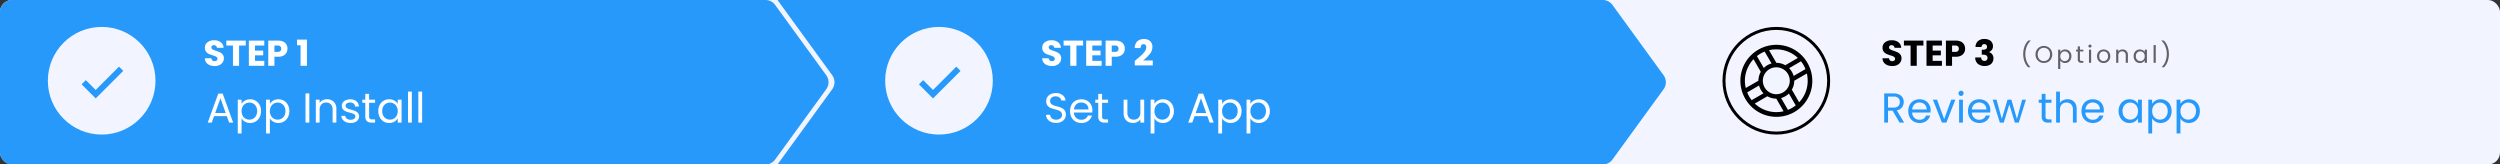 <svg xmlns="http://www.w3.org/2000/svg" xmlns:xlink="http://www.w3.org/1999/xlink" width="836" height="55" viewBox="0 0 836 55">
  <rect x="0" y="0" width="836" height="55" fill="#333333" stroke="none"/>
  <defs>
    <clipPath id="clip-path">
      <rect id="Rectangle_4" data-name="Rectangle 4" width="32" height="32" transform="translate(582 11)" fill="#fff"/>
    </clipPath>
  </defs>
  <g id="stepper" transform="translate(-4)">
    <g id="Group_4068" data-name="Group 4068">
      <rect id="Rectangle_3" data-name="Rectangle 3" width="836" height="55" rx="4" transform="translate(4)" fill="#f2f4ff"/>
    </g>
    <path id="Path_1537" data-name="Path 1537" d="M4,4A4,4,0,0,1,8,0H259.963A4,4,0,0,1,263.2,1.647l17.091,23.5a4,4,0,0,1,0,4.705L263.2,53.353A4,4,0,0,1,259.963,55H8a4,4,0,0,1-4-4Z" fill="#2699fb"/>
    <circle id="Ellipse_642" data-name="Ellipse 642" cx="18" cy="18" r="18" transform="translate(20 9)" fill="#f2f4ff"/>
    <path id="Path_1538" data-name="Path 1538" d="M32,27.5l4,4,4-4L44.5,23" fill="none" stroke="#2699fb" stroke-width="2"/>
    <path id="Path_1539" data-name="Path 1539" d="M75.792,22.084a4.333,4.333,0,0,1-1.656-.3A2.741,2.741,0,0,1,72.96,20.9,2.45,2.45,0,0,1,72.5,19.48h2.184a1.084,1.084,0,0,0,.324.72,1.058,1.058,0,0,0,.72.24,1.149,1.149,0,0,0,.72-.2.719.719,0,0,0,.264-.588.679.679,0,0,0-.216-.516,1.6,1.6,0,0,0-.516-.336,7.8,7.8,0,0,0-.864-.3,9.473,9.473,0,0,1-1.332-.5,2.461,2.461,0,0,1-.888-.744,2.073,2.073,0,0,1-.372-1.284,2.191,2.191,0,0,1,.852-1.836,3.479,3.479,0,0,1,2.22-.672,3.519,3.519,0,0,1,2.244.672,2.366,2.366,0,0,1,.912,1.848h-2.22a.848.848,0,0,0-.3-.636,1.04,1.04,0,0,0-.708-.24.866.866,0,0,0-.6.2.7.7,0,0,0-.228.564.707.707,0,0,0,.384.636,6.3,6.3,0,0,0,1.2.492,10.691,10.691,0,0,1,1.32.528,2.508,2.508,0,0,1,.888.732,1.959,1.959,0,0,1,.372,1.236,2.4,2.4,0,0,1-.372,1.308,2.521,2.521,0,0,1-1.056.936A3.636,3.636,0,0,1,75.792,22.084Zm10.395-8.508V15.22H83.955V22H81.9V15.22H79.671V13.576Zm3.082,1.644v1.7h2.748v1.584H89.269v1.848h3.108V22h-5.16V13.576h5.16V15.22Zm10.86,1.068a2.745,2.745,0,0,1-.336,1.344,2.483,2.483,0,0,1-1.032.972,3.633,3.633,0,0,1-1.728.372H95.761V22H93.709V13.576h3.324a3.783,3.783,0,0,1,1.7.348,2.392,2.392,0,0,1,1.044.96A2.788,2.788,0,0,1,100.129,16.288Zm-3.252,1.056a1.224,1.224,0,0,0,.876-.276,1.2,1.2,0,0,0,0-1.56,1.224,1.224,0,0,0-.876-.276H95.761v2.112Zm6.443-2.2V13.24h3.324V22h-2.136V15.148Z" fill="#fff"/>
    <path id="Path_1540" data-name="Path 1540" d="M79.846,38.83H75.59L74.806,41H73.462l3.528-9.7h1.47L81.974,41H80.63Zm-.364-1.036-1.764-4.928-1.764,4.928Zm5.3-3.052a3,3,0,0,1,1.12-1.092,3.367,3.367,0,0,1,1.75-.448,3.553,3.553,0,0,1,1.848.49,3.428,3.428,0,0,1,1.316,1.386,4.269,4.269,0,0,1,.476,2.058,4.4,4.4,0,0,1-.476,2.072,3.511,3.511,0,0,1-3.164,1.918,3.425,3.425,0,0,1-1.736-.434,3.224,3.224,0,0,1-1.134-1.106V44.64H83.512V33.328h1.274Zm5.208,2.394a3.119,3.119,0,0,0-.35-1.512,2.41,2.41,0,0,0-.952-.98,2.578,2.578,0,0,0-1.3-.336,2.546,2.546,0,0,0-1.3.35,2.51,2.51,0,0,0-.952.994,3.089,3.089,0,0,0-.35,1.5,3.2,3.2,0,0,0,.35,1.526,2.486,2.486,0,0,0,2.254,1.33,2.578,2.578,0,0,0,1.3-.336,2.506,2.506,0,0,0,.952-.994A3.233,3.233,0,0,0,89.994,37.136Zm4.253-2.394a3,3,0,0,1,1.12-1.092,3.367,3.367,0,0,1,1.75-.448,3.553,3.553,0,0,1,1.848.49,3.433,3.433,0,0,1,1.316,1.386,4.272,4.272,0,0,1,.476,2.058,4.408,4.408,0,0,1-.476,2.072,3.512,3.512,0,0,1-3.164,1.918,3.425,3.425,0,0,1-1.736-.434,3.226,3.226,0,0,1-1.134-1.106V44.64H92.973V33.328h1.274Zm5.208,2.394a3.118,3.118,0,0,0-.35-1.512,2.409,2.409,0,0,0-.952-.98,2.578,2.578,0,0,0-1.3-.336,2.547,2.547,0,0,0-1.3.35,2.51,2.51,0,0,0-.952.994,3.089,3.089,0,0,0-.35,1.5,3.2,3.2,0,0,0,.35,1.526,2.486,2.486,0,0,0,2.254,1.33,2.578,2.578,0,0,0,1.3-.336,2.5,2.5,0,0,0,.952-.994A3.232,3.232,0,0,0,99.454,37.136Zm7.986-5.894V41h-1.274V31.242Zm5.909,1.946a3.093,3.093,0,0,1,2.268.854,3.235,3.235,0,0,1,.868,2.436V41h-1.26V36.66a2.439,2.439,0,0,0-.574-1.75,2.037,2.037,0,0,0-1.568-.616,2.124,2.124,0,0,0-1.61.63,2.593,2.593,0,0,0-.588,1.834V41h-1.274V33.328h1.274V34.42a2.542,2.542,0,0,1,1.022-.91A3.239,3.239,0,0,1,113.349,33.188Zm7.933,7.938a4.052,4.052,0,0,1-1.582-.294,2.755,2.755,0,0,1-1.106-.84,2.276,2.276,0,0,1-.448-1.246h1.316a1.3,1.3,0,0,0,.532.938,2.084,2.084,0,0,0,1.274.364,1.842,1.842,0,0,0,1.148-.322.984.984,0,0,0,.42-.812.786.786,0,0,0-.448-.742,5.974,5.974,0,0,0-1.386-.49,11.426,11.426,0,0,1-1.4-.448,2.671,2.671,0,0,1-.924-.686,1.841,1.841,0,0,1-.378-1.2,1.816,1.816,0,0,1,.35-1.078,2.33,2.33,0,0,1,.994-.77,3.508,3.508,0,0,1,1.47-.294,3.137,3.137,0,0,1,2.058.644,2.318,2.318,0,0,1,.84,1.764h-1.274a1.306,1.306,0,0,0-.49-.966,1.771,1.771,0,0,0-1.176-.364,1.826,1.826,0,0,0-1.092.294.91.91,0,0,0-.406.77.885.885,0,0,0,.238.63,2.057,2.057,0,0,0,.616.392q.378.14,1.036.322a10.172,10.172,0,0,1,1.344.448,2.22,2.22,0,0,1,.882.644,1.718,1.718,0,0,1,.392,1.134,1.937,1.937,0,0,1-.35,1.134,2.37,2.37,0,0,1-.994.8A3.553,3.553,0,0,1,121.282,41.126Zm6.153-6.748V38.9a1.1,1.1,0,0,0,.238.8,1.2,1.2,0,0,0,.826.224h.938V41h-1.148a2.282,2.282,0,0,1-1.6-.49,2.1,2.1,0,0,1-.532-1.61V34.378h-.994v-1.05h.994V31.4h1.274v1.932h2v1.05Zm3.069,2.758a4.272,4.272,0,0,1,.476-2.058,3.467,3.467,0,0,1,1.3-1.386,3.628,3.628,0,0,1,1.862-.49,3.4,3.4,0,0,1,1.75.434A2.884,2.884,0,0,1,137,34.728v-1.4h1.288V41H137V39.572a3.039,3.039,0,0,1-1.134,1.12,3.374,3.374,0,0,1-1.736.434,3.479,3.479,0,0,1-1.848-.5,3.544,3.544,0,0,1-1.3-1.414A4.408,4.408,0,0,1,130.5,37.136Zm6.5.014a3.111,3.111,0,0,0-.35-1.512,2.4,2.4,0,0,0-.952-.98,2.5,2.5,0,0,0-1.3-.35,2.578,2.578,0,0,0-1.3.336,2.442,2.442,0,0,0-.938.98,3.123,3.123,0,0,0-.35,1.512,3.237,3.237,0,0,0,.35,1.54,2.542,2.542,0,0,0,.938.994,2.691,2.691,0,0,0,2.6,0,2.5,2.5,0,0,0,.952-.994A3.194,3.194,0,0,0,137,37.15Zm4.715-6.51V41h-1.274V30.64Zm3.446,0V41h-1.274V30.64Z" fill="#fff"/>
    <path id="Path_1541" data-name="Path 1541" d="M264,0H539.963A4,4,0,0,1,543.2,1.647l17.091,23.5a4,4,0,0,1,0,4.705L543.2,53.353A4,4,0,0,1,539.963,55H264l18.289-25.147a4,4,0,0,0,0-4.705Z" fill="#2699fb"/>
    <circle id="Ellipse_643" data-name="Ellipse 643" cx="18" cy="18" r="18" transform="translate(300 9)" fill="#f2f4ff"/>
    <path id="Path_1542" data-name="Path 1542" d="M312,27.5l4,4,4-4,4.5-4.5" fill="none" stroke="#2699fb" stroke-width="2"/>
    <path id="Path_1543" data-name="Path 1543" d="M355.792,22.084a4.333,4.333,0,0,1-1.656-.3,2.741,2.741,0,0,1-1.176-.888,2.45,2.45,0,0,1-.456-1.416h2.184a1.084,1.084,0,0,0,.324.72,1.058,1.058,0,0,0,.72.24,1.149,1.149,0,0,0,.72-.2.719.719,0,0,0,.264-.588.679.679,0,0,0-.216-.516,1.6,1.6,0,0,0-.516-.336,7.8,7.8,0,0,0-.864-.3,9.473,9.473,0,0,1-1.332-.5,2.461,2.461,0,0,1-.888-.744,2.073,2.073,0,0,1-.372-1.284,2.191,2.191,0,0,1,.852-1.836,3.479,3.479,0,0,1,2.22-.672,3.519,3.519,0,0,1,2.244.672,2.366,2.366,0,0,1,.912,1.848h-2.22a.848.848,0,0,0-.3-.636,1.04,1.04,0,0,0-.708-.24.866.866,0,0,0-.6.2.7.7,0,0,0-.228.564.707.707,0,0,0,.384.636,6.294,6.294,0,0,0,1.2.492,10.691,10.691,0,0,1,1.32.528,2.508,2.508,0,0,1,.888.732,1.96,1.96,0,0,1,.372,1.236,2.4,2.4,0,0,1-.372,1.308,2.522,2.522,0,0,1-1.056.936A3.636,3.636,0,0,1,355.792,22.084Zm10.4-8.508V15.22h-2.232V22H361.9V15.22h-2.232V13.576Zm3.082,1.644v1.7h2.748v1.584h-2.748v1.848h3.108V22h-5.16V13.576h5.16V15.22Zm10.86,1.068a2.747,2.747,0,0,1-.336,1.344,2.483,2.483,0,0,1-1.032.972,3.633,3.633,0,0,1-1.728.372h-1.272V22h-2.052V13.576h3.324a3.783,3.783,0,0,1,1.7.348,2.392,2.392,0,0,1,1.044.96A2.79,2.79,0,0,1,380.129,16.288Zm-3.252,1.056a1.224,1.224,0,0,0,.876-.276,1.2,1.2,0,0,0,0-1.56,1.224,1.224,0,0,0-.876-.276h-1.116v2.112Zm6.587,3.012q.408-.324.372-.3,1.176-.972,1.848-1.6a7.548,7.548,0,0,0,1.152-1.308,2.364,2.364,0,0,0,.468-1.332,1.172,1.172,0,0,0-.228-.768.836.836,0,0,0-.684-.276.855.855,0,0,0-.72.348,1.577,1.577,0,0,0-.252.96h-1.98a3.44,3.44,0,0,1,.432-1.7,2.589,2.589,0,0,1,1.092-1.008,3.487,3.487,0,0,1,1.512-.324,2.887,2.887,0,0,1,2.148.732,2.581,2.581,0,0,1,.732,1.908,3.766,3.766,0,0,1-.876,2.388,13.032,13.032,0,0,1-2.232,2.136h3.24V21.88h-6.024Z" fill="#fff"/>
    <path id="Path_1544" data-name="Path 1544" d="M357.172,41.1a4.3,4.3,0,0,1-1.736-.336,2.963,2.963,0,0,1-1.19-.952A2.472,2.472,0,0,1,353.8,38.4h1.358a1.831,1.831,0,0,0,.56,1.162,2.081,2.081,0,0,0,1.456.462,2.11,2.11,0,0,0,1.428-.448,1.488,1.488,0,0,0,.532-1.176,1.329,1.329,0,0,0-.308-.91,1.965,1.965,0,0,0-.77-.532,12.012,12.012,0,0,0-1.246-.392,11.319,11.319,0,0,1-1.554-.5,2.578,2.578,0,0,1-.994-.784,2.382,2.382,0,0,1-.406-1.456,2.508,2.508,0,0,1,.406-1.414,2.656,2.656,0,0,1,1.134-.952,4.065,4.065,0,0,1,1.694-.336,3.5,3.5,0,0,1,2.24.686,2.527,2.527,0,0,1,.994,1.82h-1.4a1.488,1.488,0,0,0-.588-.98,2.066,2.066,0,0,0-1.372-.434,1.966,1.966,0,0,0-1.3.42,1.39,1.39,0,0,0-.5,1.148,1.27,1.27,0,0,0,.294.868,2.088,2.088,0,0,0,.742.518q.449.168,1.246.392a10.9,10.9,0,0,1,1.554.532,2.509,2.509,0,0,1,1.008.8,2.29,2.29,0,0,1,.42,1.456,2.569,2.569,0,0,1-.378,1.344,2.776,2.776,0,0,1-1.12,1.022A3.7,3.7,0,0,1,357.172,41.1ZM369.3,36.87a7.494,7.494,0,0,1-.042.77h-6.132a2.389,2.389,0,0,0,2.492,2.408,2.356,2.356,0,0,0,1.372-.378,2.068,2.068,0,0,0,.784-1.036h1.372a3.335,3.335,0,0,1-1.232,1.806,3.746,3.746,0,0,1-2.3.686,3.915,3.915,0,0,1-1.96-.49,3.486,3.486,0,0,1-1.344-1.386,4.777,4.777,0,0,1-.014-4.186,3.3,3.3,0,0,1,1.33-1.372,3.971,3.971,0,0,1,1.988-.49,3.851,3.851,0,0,1,1.932.476,3.239,3.239,0,0,1,1.288,1.316A3.777,3.777,0,0,1,369.3,36.87Zm-1.316-.266a2.32,2.32,0,0,0-.322-1.246,2.03,2.03,0,0,0-.882-.8,2.629,2.629,0,0,0-1.218-.28,2.386,2.386,0,0,0-1.652.616,2.523,2.523,0,0,0-.77,1.708Zm4.551-2.226V38.9a1.105,1.105,0,0,0,.238.8,1.2,1.2,0,0,0,.826.224h.938V41h-1.148a2.286,2.286,0,0,1-1.6-.49,2.106,2.106,0,0,1-.532-1.61V34.378h-.994v-1.05h.994V31.4h1.274v1.932h2v1.05Zm14.082-1.05V41h-1.274V39.866a2.512,2.512,0,0,1-1.022.924,3.146,3.146,0,0,1-1.428.322,3.494,3.494,0,0,1-1.61-.364,2.786,2.786,0,0,1-1.134-1.12,3.723,3.723,0,0,1-.406-1.806V33.328H381v4.326a2.475,2.475,0,0,0,.574,1.75,2.065,2.065,0,0,0,1.568.6,2.094,2.094,0,0,0,1.61-.63,2.593,2.593,0,0,0,.588-1.834V33.328Zm3.426,1.414a3,3,0,0,1,1.12-1.092,3.366,3.366,0,0,1,1.75-.448,3.555,3.555,0,0,1,1.848.49,3.433,3.433,0,0,1,1.316,1.386,4.272,4.272,0,0,1,.476,2.058,4.407,4.407,0,0,1-.476,2.072,3.511,3.511,0,0,1-3.164,1.918,3.423,3.423,0,0,1-1.736-.434,3.219,3.219,0,0,1-1.134-1.106V44.64h-1.274V33.328h1.274Zm5.208,2.394a3.123,3.123,0,0,0-.35-1.512,2.416,2.416,0,0,0-.952-.98,2.578,2.578,0,0,0-1.3-.336,2.545,2.545,0,0,0-1.3.35,2.5,2.5,0,0,0-.952.994,3.081,3.081,0,0,0-.35,1.5,3.194,3.194,0,0,0,.35,1.526,2.486,2.486,0,0,0,2.254,1.33,2.578,2.578,0,0,0,1.3-.336,2.512,2.512,0,0,0,.952-.994A3.237,3.237,0,0,0,395.246,37.136Zm12.479,1.694h-4.256L402.685,41h-1.344l3.528-9.7h1.47l3.514,9.7h-1.344Zm-.364-1.036L405.6,32.866l-1.764,4.928Zm5.3-3.052a3,3,0,0,1,1.12-1.092,3.366,3.366,0,0,1,1.75-.448,3.548,3.548,0,0,1,1.847.49,3.435,3.435,0,0,1,1.317,1.386,4.272,4.272,0,0,1,.476,2.058,4.408,4.408,0,0,1-.476,2.072,3.509,3.509,0,0,1-1.317,1.414,3.473,3.473,0,0,1-1.847.5,3.423,3.423,0,0,1-1.736-.434,3.219,3.219,0,0,1-1.134-1.106V44.64h-1.274V33.328h1.274Zm5.208,2.394a3.123,3.123,0,0,0-.35-1.512,2.416,2.416,0,0,0-.952-.98,2.578,2.578,0,0,0-1.3-.336,2.545,2.545,0,0,0-1.3.35,2.5,2.5,0,0,0-.952.994,3.081,3.081,0,0,0-.35,1.5,3.194,3.194,0,0,0,.35,1.526,2.486,2.486,0,0,0,2.254,1.33,2.578,2.578,0,0,0,1.3-.336,2.513,2.513,0,0,0,.952-.994A3.237,3.237,0,0,0,417.873,37.136Zm4.252-2.394a3,3,0,0,1,1.12-1.092,3.369,3.369,0,0,1,1.75-.448,3.549,3.549,0,0,1,1.848.49,3.426,3.426,0,0,1,1.316,1.386,4.261,4.261,0,0,1,.476,2.058,4.4,4.4,0,0,1-.476,2.072,3.511,3.511,0,0,1-3.164,1.918,3.425,3.425,0,0,1-1.736-.434,3.236,3.236,0,0,1-1.134-1.106V44.64h-1.274V33.328h1.274Zm5.208,2.394a3.111,3.111,0,0,0-.35-1.512,2.4,2.4,0,0,0-.952-.98,2.578,2.578,0,0,0-1.3-.336,2.55,2.55,0,0,0-1.3.35,2.511,2.511,0,0,0-.952.994,3.092,3.092,0,0,0-.35,1.5,3.205,3.205,0,0,0,.35,1.526,2.486,2.486,0,0,0,2.254,1.33,2.578,2.578,0,0,0,1.3-.336,2.5,2.5,0,0,0,.952-.994A3.225,3.225,0,0,0,427.333,37.136Z" fill="#fff"/>
    <circle id="Ellipse_644" data-name="Ellipse 644" cx="17.5" cy="17.5" r="17.5" transform="translate(580.5 9.5)" fill="none" stroke="#000" stroke-width="1"/>
    <g id="Group_4069" data-name="Group 4069" clip-path="url(#clip-path)">
      <path id="Path_1545" data-name="Path 1545" d="M592,16.608A11.961,11.961,0,0,0,587.608,33a12,12,0,1,0,20.784-12A11.962,11.962,0,0,0,592,16.608Zm3.571.185a10.2,10.2,0,0,1,2.6-.282,10.5,10.5,0,0,1,4.931,1.321,10.244,10.244,0,0,1,2.109,1.543l-4.222,2.438a5.838,5.838,0,0,0-2.978-.8ZM601.9,24.75A4.5,4.5,0,0,1,600.25,30.9,4.409,4.409,0,0,1,598,31.5a4.47,4.47,0,0,1-2.242-.6A4.405,4.405,0,0,1,594.1,29.25a4.491,4.491,0,0,1,3.9-6.744,4.584,4.584,0,0,1,2.241.6A4.339,4.339,0,0,1,601.9,24.75ZM591.51,18.758a9.641,9.641,0,0,1,2.6-1.5l2.3,3.978a5.475,5.475,0,0,0-1.394.561,5.757,5.757,0,0,0-1.2.939Zm-1.135,1.034,2.437,4.222a6.046,6.046,0,0,0-.591,1.437,6.124,6.124,0,0,0-.207,1.54l-4.222,2.438a10.139,10.139,0,0,1,.74-6.922A10.309,10.309,0,0,1,590.375,19.792ZM588.907,32.25c-.063-.108-.122-.218-.178-.331l-.167-.337-.157-.342-.147-.348,3.978-2.3A5.547,5.547,0,0,0,592.8,30a6.171,6.171,0,0,0,.912,1.205l-3.958,2.285A10.322,10.322,0,0,1,588.907,32.25Zm11.522,4.958a10.509,10.509,0,0,1-9.637-2.582l4.222-2.437a5.838,5.838,0,0,0,2.978.8Zm4.061-1.966a9.641,9.641,0,0,1-2.6,1.5l-2.285-3.958a6.4,6.4,0,0,0,1.4-.594,6.112,6.112,0,0,0,1.2-.906Zm1.135-1.034-2.437-4.222a5.833,5.833,0,0,0,.8-2.977l4.222-2.437a10.771,10.771,0,0,1,.233,3.451,10.4,10.4,0,0,1-.882,3.324A10.137,10.137,0,0,1,605.625,34.208Zm-1.841-8.815a6.54,6.54,0,0,0-.253-.72A6.062,6.062,0,0,0,603.2,24a5.513,5.513,0,0,0-.933-1.194l3.979-2.3a9.694,9.694,0,0,1,1.5,2.6Z"/>
    </g>
    <path id="Path_1546" data-name="Path 1546" d="M636.792,22.084a4.334,4.334,0,0,1-1.656-.3,2.741,2.741,0,0,1-1.176-.888,2.45,2.45,0,0,1-.456-1.416h2.184a1.084,1.084,0,0,0,.324.72,1.058,1.058,0,0,0,.72.24,1.15,1.15,0,0,0,.72-.2.719.719,0,0,0,.264-.588.679.679,0,0,0-.216-.516,1.6,1.6,0,0,0-.516-.336,7.8,7.8,0,0,0-.864-.3,9.472,9.472,0,0,1-1.332-.5,2.461,2.461,0,0,1-.888-.744,2.073,2.073,0,0,1-.372-1.284,2.191,2.191,0,0,1,.852-1.836,3.479,3.479,0,0,1,2.22-.672,3.519,3.519,0,0,1,2.244.672,2.366,2.366,0,0,1,.912,1.848h-2.22a.848.848,0,0,0-.3-.636,1.04,1.04,0,0,0-.708-.24.866.866,0,0,0-.6.2.7.7,0,0,0-.228.564.707.707,0,0,0,.384.636,6.3,6.3,0,0,0,1.2.492,10.691,10.691,0,0,1,1.32.528,2.508,2.508,0,0,1,.888.732,1.96,1.96,0,0,1,.372,1.236,2.4,2.4,0,0,1-.372,1.308,2.521,2.521,0,0,1-1.056.936A3.635,3.635,0,0,1,636.792,22.084Zm10.4-8.508V15.22h-2.232V22H642.9V15.22h-2.232V13.576Zm3.082,1.644v1.7h2.748v1.584h-2.748v1.848h3.108V22h-5.16V13.576h5.16V15.22Zm10.86,1.068a2.747,2.747,0,0,1-.336,1.344,2.483,2.483,0,0,1-1.032.972,3.633,3.633,0,0,1-1.728.372h-1.272V22h-2.052V13.576h3.324a3.783,3.783,0,0,1,1.7.348,2.392,2.392,0,0,1,1.044.96A2.79,2.79,0,0,1,661.129,16.288Zm-3.252,1.056a1.224,1.224,0,0,0,.876-.276,1.2,1.2,0,0,0,0-1.56,1.224,1.224,0,0,0-.876-.276h-1.116v2.112Zm6.731-1.632a2.636,2.636,0,0,1,.84-1.98,3.139,3.139,0,0,1,2.148-.7,3.46,3.46,0,0,1,1.536.312,2.215,2.215,0,0,1,.972.852,2.247,2.247,0,0,1,.336,1.212,1.97,1.97,0,0,1-1.32,1.968v.048a2.165,2.165,0,0,1,1.08.756,2.2,2.2,0,0,1,.4,1.356,2.5,2.5,0,0,1-.348,1.32,2.3,2.3,0,0,1-1,.888,3.427,3.427,0,0,1-1.548.324,3.523,3.523,0,0,1-2.3-.708,2.746,2.746,0,0,1-.9-2.136h1.992a1.233,1.233,0,0,0,.3.84,1.111,1.111,0,0,0,.84.3.948.948,0,0,0,.72-.264,1,1,0,0,0,.264-.72.927.927,0,0,0-.372-.828,2,2,0,0,0-1.164-.264H666.7V16.624h.384a2.045,2.045,0,0,0,.984-.2.793.793,0,0,0,.384-.756.909.909,0,0,0-.24-.672.892.892,0,0,0-.66-.24.836.836,0,0,0-.684.276,1.263,1.263,0,0,0-.252.684Z"/>
    <path id="Path_1547" data-name="Path 1547" d="M682.183,22.488a5.137,5.137,0,0,1-1.2-1.912,7.6,7.6,0,0,1,.024-5.072,5.107,5.107,0,0,1,1.3-1.976h.76V13.6a5.392,5.392,0,0,0-1.352,2.024,6.834,6.834,0,0,0-.448,2.448,6.689,6.689,0,0,0,.424,2.368,5.762,5.762,0,0,0,1.256,1.976v.072Zm5.289-1.432a2.84,2.84,0,0,1-1.416-.36,2.732,2.732,0,0,1-1.016-1.016,2.96,2.96,0,0,1-.368-1.472,2.915,2.915,0,0,1,.368-1.464,2.657,2.657,0,0,1,1.016-1.016,2.924,2.924,0,0,1,2.84,0,2.611,2.611,0,0,1,1.008,1.008,3.128,3.128,0,0,1,0,2.944A2.668,2.668,0,0,1,688.9,20.7,2.854,2.854,0,0,1,687.472,21.056Zm0-.632a2.034,2.034,0,0,0,1.048-.272,1.878,1.878,0,0,0,.736-.776,2.425,2.425,0,0,0,.272-1.168,2.4,2.4,0,0,0-.272-1.168,1.9,1.9,0,0,0-.728-.776,2.186,2.186,0,0,0-2.112,0,1.95,1.95,0,0,0-.736.776,2.452,2.452,0,0,0-.264,1.168,2.482,2.482,0,0,0,.264,1.168,1.95,1.95,0,0,0,.736.776A2.079,2.079,0,0,0,687.472,20.424Zm5.489-3a1.718,1.718,0,0,1,.64-.624,1.926,1.926,0,0,1,1-.256,2.026,2.026,0,0,1,1.056.28,1.957,1.957,0,0,1,.752.792,2.431,2.431,0,0,1,.272,1.176,2.508,2.508,0,0,1-.272,1.184,2.006,2.006,0,0,1-1.808,1.1,1.958,1.958,0,0,1-.992-.248,1.854,1.854,0,0,1-.648-.632V23.08h-.728V16.616h.728Zm2.976,1.368a1.775,1.775,0,0,0-.2-.864,1.371,1.371,0,0,0-.544-.56,1.51,1.51,0,0,0-1.488.008,1.436,1.436,0,0,0-.544.568,1.769,1.769,0,0,0-.2.856,1.833,1.833,0,0,0,.2.872,1.42,1.42,0,0,0,1.288.76,1.473,1.473,0,0,0,.744-.192,1.425,1.425,0,0,0,.544-.568A1.84,1.84,0,0,0,695.937,18.792Zm3.59-1.576V19.8a.633.633,0,0,0,.136.456.686.686,0,0,0,.472.128h.536V21h-.656a1.306,1.306,0,0,1-.912-.28,1.2,1.2,0,0,1-.3-.92V17.216h-.568v-.6h.568v-1.1h.728v1.1h1.144v.6Zm3.4-1.312a.5.5,0,1,1,0-.992.445.445,0,0,1,.336.144.5.5,0,0,1,0,.7A.445.445,0,0,1,702.93,15.9Zm.352.712V21h-.728V16.616Zm4.152,4.456a2.268,2.268,0,0,1-1.12-.28A2.04,2.04,0,0,1,705.53,20a2.5,2.5,0,0,1-.28-1.2,2.374,2.374,0,0,1,.288-1.184,2.008,2.008,0,0,1,.8-.792,2.412,2.412,0,0,1,2.256,0,1.966,1.966,0,0,1,.792.784A2.534,2.534,0,0,1,709.378,20a2.053,2.053,0,0,1-.808.792A2.327,2.327,0,0,1,707.434,21.072Zm0-.64a1.534,1.534,0,0,0,.736-.184,1.366,1.366,0,0,0,.552-.552,1.741,1.741,0,0,0,.216-.9,1.791,1.791,0,0,0-.208-.9,1.331,1.331,0,0,0-.544-.544,1.489,1.489,0,0,0-.728-.184,1.509,1.509,0,0,0-.736.184,1.309,1.309,0,0,0-.528.544,1.858,1.858,0,0,0-.2.9,1.937,1.937,0,0,0,.192.9,1.363,1.363,0,0,0,.528.552A1.5,1.5,0,0,0,707.434,20.432Zm6.341-3.9a1.766,1.766,0,0,1,1.3.488,1.848,1.848,0,0,1,.5,1.392V21h-.72V18.52a1.393,1.393,0,0,0-.328-1,1.163,1.163,0,0,0-.9-.352,1.214,1.214,0,0,0-.92.36,1.482,1.482,0,0,0-.336,1.048V21h-.728V16.616h.728v.624a1.454,1.454,0,0,1,.584-.52A1.852,1.852,0,0,1,713.775,16.536Zm3.71,2.256a2.431,2.431,0,0,1,.272-1.176,1.971,1.971,0,0,1,.744-.792,2.071,2.071,0,0,1,1.064-.28,1.947,1.947,0,0,1,1,.248,1.659,1.659,0,0,1,.632.624v-.8h.736V21H721.2v-.816a1.737,1.737,0,0,1-.648.64,1.932,1.932,0,0,1-.992.248,1.984,1.984,0,0,1-1.056-.288,2.015,2.015,0,0,1-.744-.808A2.508,2.508,0,0,1,717.485,18.792Zm3.712.008a1.786,1.786,0,0,0-.2-.864,1.384,1.384,0,0,0-.544-.56,1.428,1.428,0,0,0-.744-.2,1.473,1.473,0,0,0-.744.192,1.391,1.391,0,0,0-.536.56,1.774,1.774,0,0,0-.2.864,1.839,1.839,0,0,0,.2.88,1.448,1.448,0,0,0,.536.568,1.537,1.537,0,0,0,1.488,0,1.439,1.439,0,0,0,.544-.568A1.833,1.833,0,0,0,721.2,18.8Zm3.694-3.72V21h-.728V15.08Zm2.009,7.408v-.072a5.671,5.671,0,0,0,1.248-1.976,6.565,6.565,0,0,0,.432-2.368,6.714,6.714,0,0,0-.456-2.448A5.316,5.316,0,0,0,726.78,13.6v-.072h.76a5.037,5.037,0,0,1,1.288,1.976,7.466,7.466,0,0,1,.024,5.072,5.06,5.06,0,0,1-1.192,1.912Z" opacity="0.6"/>
    <path id="Path_1548" data-name="Path 1548" d="M639.216,41l-2.324-3.99h-1.54V41h-1.274V31.242h3.15a4.138,4.138,0,0,1,1.862.378,2.627,2.627,0,0,1,1.148,1.022,3.011,3.011,0,0,1-.21,3.248,2.809,2.809,0,0,1-1.736,1.022L640.742,41Zm-3.864-5.012h1.876a2.146,2.146,0,0,0,1.554-.5,1.856,1.856,0,0,0,.518-1.372,1.735,1.735,0,0,0-.518-1.344,2.2,2.2,0,0,0-1.554-.476h-1.876Zm14.244.882a7.511,7.511,0,0,1-.042.77h-6.132a2.389,2.389,0,0,0,2.492,2.408,2.356,2.356,0,0,0,1.372-.378,2.068,2.068,0,0,0,.784-1.036h1.372a3.336,3.336,0,0,1-1.232,1.806,3.747,3.747,0,0,1-2.3.686,3.915,3.915,0,0,1-1.96-.49,3.485,3.485,0,0,1-1.344-1.386,4.777,4.777,0,0,1-.014-4.186,3.3,3.3,0,0,1,1.33-1.372,3.97,3.97,0,0,1,1.988-.49,3.851,3.851,0,0,1,1.932.476,3.239,3.239,0,0,1,1.288,1.316A3.776,3.776,0,0,1,649.6,36.87ZM648.28,36.6a2.32,2.32,0,0,0-.322-1.246,2.03,2.03,0,0,0-.882-.8,2.629,2.629,0,0,0-1.218-.28,2.386,2.386,0,0,0-1.652.616,2.523,2.523,0,0,0-.77,1.708Zm5.853,3.22,2.38-6.5h1.358L654.861,41h-1.484l-3.01-7.672h1.372Zm5.65-7.742a.868.868,0,1,1,0-1.736.777.777,0,0,1,.588.252.879.879,0,0,1,0,1.232A.777.777,0,0,1,659.783,32.082Zm.616,1.246V41h-1.274V33.328Zm9.171,3.542a7.493,7.493,0,0,1-.042.77H663.4a2.389,2.389,0,0,0,2.492,2.408,2.354,2.354,0,0,0,1.372-.378,2.057,2.057,0,0,0,.784-1.036h1.372a3.33,3.33,0,0,1-1.232,1.806,3.745,3.745,0,0,1-2.3.686,3.918,3.918,0,0,1-1.96-.49,3.5,3.5,0,0,1-1.344-1.386,4.777,4.777,0,0,1-.014-4.186,3.314,3.314,0,0,1,1.33-1.372,3.976,3.976,0,0,1,1.988-.49,3.851,3.851,0,0,1,1.932.476,3.233,3.233,0,0,1,1.288,1.316A3.776,3.776,0,0,1,669.57,36.87Zm-1.316-.266a2.311,2.311,0,0,0-.322-1.246,2.019,2.019,0,0,0-.882-.8,2.629,2.629,0,0,0-1.218-.28,2.388,2.388,0,0,0-1.652.616,2.528,2.528,0,0,0-.77,1.708Zm13.218-3.276L679.078,41h-1.316l-1.848-6.09L674.066,41H672.75l-2.408-7.672h1.3l1.764,6.44,1.9-6.44h1.3l1.862,6.454,1.736-6.454Zm6.551,1.05V38.9a1.1,1.1,0,0,0,.238.8,1.2,1.2,0,0,0,.826.224h.938V41h-1.148a2.282,2.282,0,0,1-1.6-.49,2.1,2.1,0,0,1-.532-1.61V34.378h-.994v-1.05h.994V31.4h1.274v1.932h2v1.05Zm7.353-1.19a3.243,3.243,0,0,1,1.568.378,2.548,2.548,0,0,1,1.092,1.106,3.712,3.712,0,0,1,.406,1.806V41h-1.26V36.66a2.439,2.439,0,0,0-.574-1.75,2.037,2.037,0,0,0-1.568-.616,2.124,2.124,0,0,0-1.61.63,2.593,2.593,0,0,0-.588,1.834V41h-1.274V30.64h1.274v3.78a2.524,2.524,0,0,1,1.036-.91A3.424,3.424,0,0,1,695.376,33.188Zm12.147,3.682a7.511,7.511,0,0,1-.042.77h-6.132a2.389,2.389,0,0,0,2.492,2.408,2.354,2.354,0,0,0,1.372-.378A2.057,2.057,0,0,0,706,38.634h1.372a3.33,3.33,0,0,1-1.232,1.806,3.745,3.745,0,0,1-2.3.686,3.918,3.918,0,0,1-1.96-.49,3.5,3.5,0,0,1-1.344-1.386,4.777,4.777,0,0,1-.014-4.186,3.314,3.314,0,0,1,1.33-1.372,3.976,3.976,0,0,1,1.988-.49,3.851,3.851,0,0,1,1.932.476,3.233,3.233,0,0,1,1.288,1.316A3.776,3.776,0,0,1,707.523,36.87Zm-1.316-.266a2.311,2.311,0,0,0-.322-1.246,2.019,2.019,0,0,0-.882-.8,2.629,2.629,0,0,0-1.218-.28,2.388,2.388,0,0,0-1.652.616,2.528,2.528,0,0,0-.77,1.708Zm6.254.532a4.272,4.272,0,0,1,.476-2.058,3.467,3.467,0,0,1,1.3-1.386,3.628,3.628,0,0,1,1.862-.49,3.4,3.4,0,0,1,1.75.434,2.884,2.884,0,0,1,1.106,1.092v-1.4h1.288V41h-1.288V39.572a3.038,3.038,0,0,1-1.134,1.12,3.374,3.374,0,0,1-1.736.434,3.479,3.479,0,0,1-1.848-.5,3.544,3.544,0,0,1-1.3-1.414A4.407,4.407,0,0,1,712.461,37.136Zm6.5.014a3.111,3.111,0,0,0-.35-1.512,2.4,2.4,0,0,0-.952-.98,2.5,2.5,0,0,0-1.3-.35,2.578,2.578,0,0,0-1.3.336,2.442,2.442,0,0,0-.938.98,3.123,3.123,0,0,0-.35,1.512,3.237,3.237,0,0,0,.35,1.54,2.542,2.542,0,0,0,.938.994,2.691,2.691,0,0,0,2.6,0,2.5,2.5,0,0,0,.952-.994A3.194,3.194,0,0,0,718.957,37.15Zm4.715-2.408a3,3,0,0,1,1.12-1.092,3.369,3.369,0,0,1,1.75-.448,3.55,3.55,0,0,1,1.848.49,3.426,3.426,0,0,1,1.316,1.386,4.261,4.261,0,0,1,.476,2.058,4.4,4.4,0,0,1-.476,2.072,3.511,3.511,0,0,1-3.164,1.918,3.425,3.425,0,0,1-1.736-.434,3.236,3.236,0,0,1-1.134-1.106V44.64H722.4V33.328h1.274Zm5.208,2.394a3.112,3.112,0,0,0-.35-1.512,2.4,2.4,0,0,0-.952-.98,2.578,2.578,0,0,0-1.3-.336,2.55,2.55,0,0,0-1.3.35,2.512,2.512,0,0,0-.952.994,3.093,3.093,0,0,0-.35,1.5,3.206,3.206,0,0,0,.35,1.526,2.486,2.486,0,0,0,2.254,1.33,2.578,2.578,0,0,0,1.3-.336,2.5,2.5,0,0,0,.952-.994A3.225,3.225,0,0,0,728.88,37.136Zm4.253-2.394a3,3,0,0,1,1.12-1.092A3.369,3.369,0,0,1,736,33.2a3.55,3.55,0,0,1,1.848.49,3.426,3.426,0,0,1,1.316,1.386,4.261,4.261,0,0,1,.476,2.058,4.4,4.4,0,0,1-.476,2.072A3.511,3.511,0,0,1,736,41.126a3.425,3.425,0,0,1-1.736-.434,3.236,3.236,0,0,1-1.134-1.106V44.64h-1.274V33.328h1.274Zm5.208,2.394a3.112,3.112,0,0,0-.35-1.512,2.4,2.4,0,0,0-.952-.98,2.578,2.578,0,0,0-1.3-.336,2.55,2.55,0,0,0-1.3.35,2.512,2.512,0,0,0-.952.994,3.093,3.093,0,0,0-.35,1.5,3.206,3.206,0,0,0,.35,1.526,2.486,2.486,0,0,0,2.254,1.33,2.578,2.578,0,0,0,1.3-.336,2.5,2.5,0,0,0,.952-.994A3.225,3.225,0,0,0,738.341,37.136Z" fill="#2699fb"/>
  </g>
</svg>
